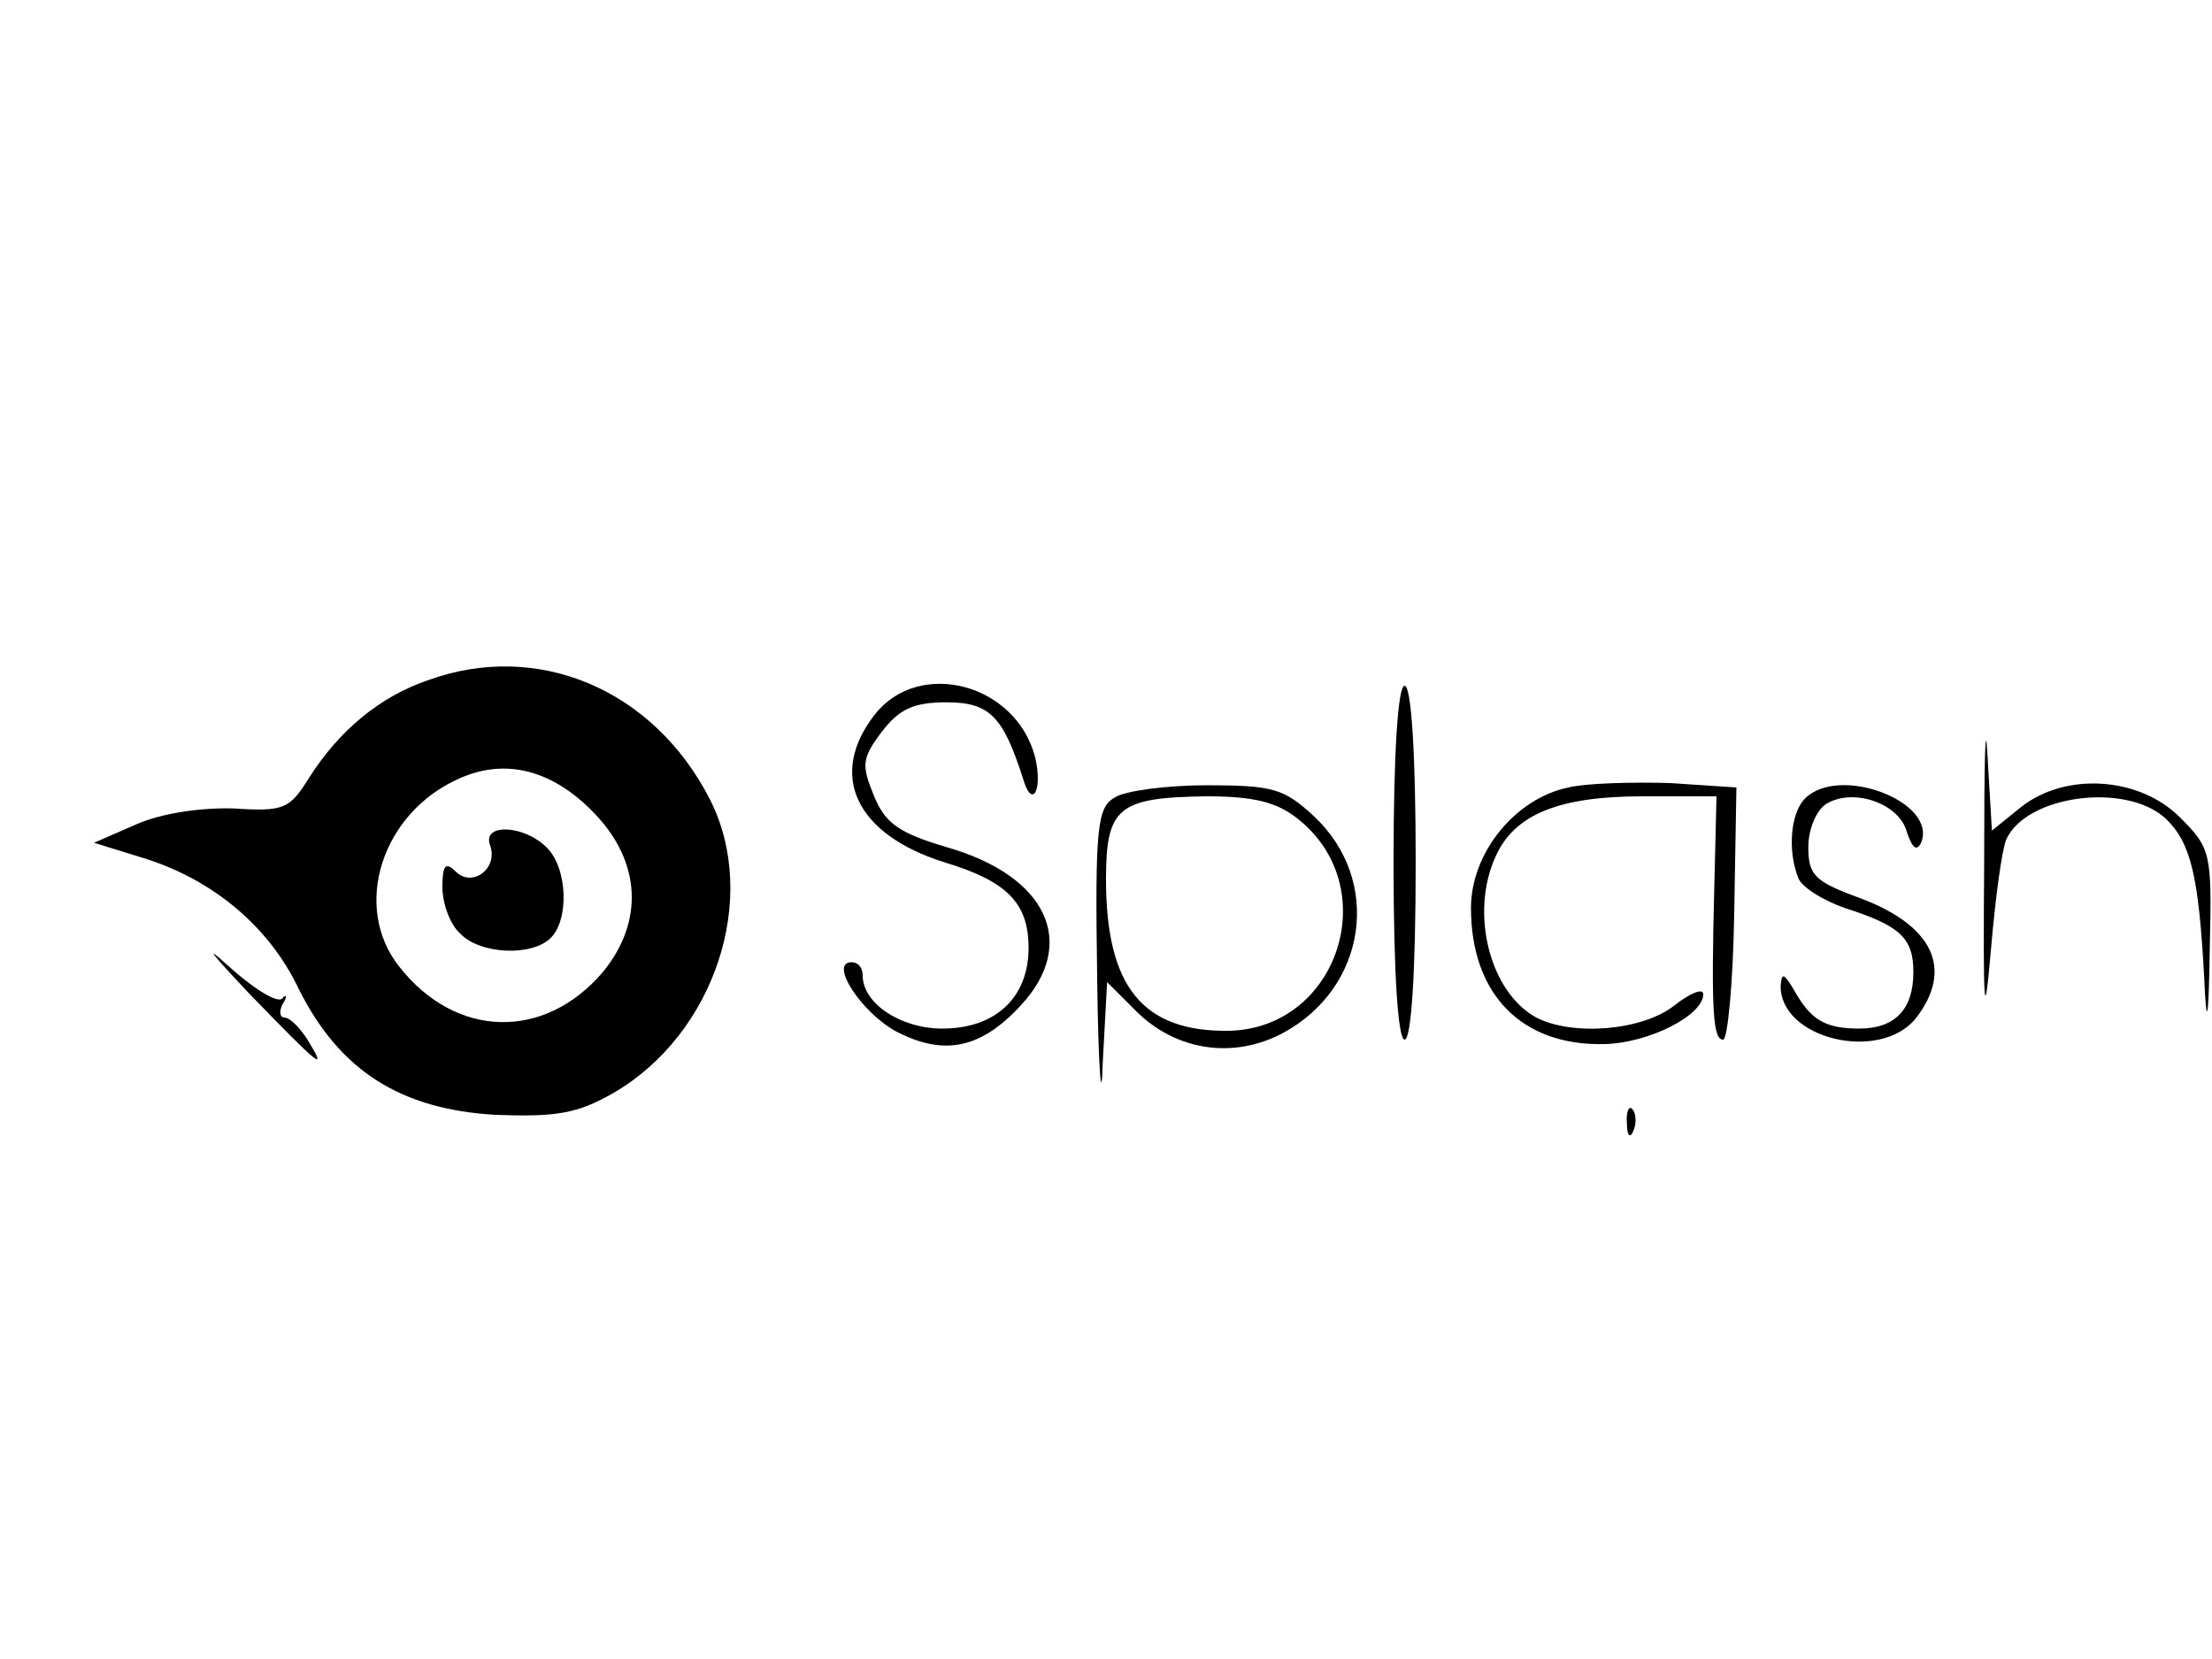 <?xml version="1.0" standalone="no"?>
<!DOCTYPE svg PUBLIC "-//W3C//DTD SVG 20010904//EN"
 "http://www.w3.org/TR/2001/REC-SVG-20010904/DTD/svg10.dtd">
<svg version="1.0" xmlns="http://www.w3.org/2000/svg"
 width="200pt" height="150pt" viewBox="0 0 200 150"
 preserveAspectRatio="xMidYMid meet">

<g transform="translate(0,150) scale(0.1,-0.1)"
fill="#000000" stroke="none">
<path d="M387 885 c-44 -15 -81 -46 -108 -89 -17 -27 -22 -30 -67 -27 -29 1
-65 -4 -88 -14 l-39 -17 42 -13 c64 -19 116 -62 143 -119 37 -74 92 -109 178
-114 55 -2 74 1 107 20 91 53 132 176 87 265 -51 100 -156 144 -255 108z m151
-121 c42 -44 44 -98 7 -143 -53 -62 -133 -60 -184 5 -43 54 -16 139 54 170 42
19 85 8 123 -32z"/>
<path d="M443 736 c8 -21 -16 -39 -31 -24 -9 9 -12 6 -12 -14 0 -15 7 -34 16
-42 18 -19 65 -21 82 -4 17 17 15 64 -4 82 -20 20 -58 22 -51 2z"/>
<path d="M791 854 c-43 -55 -17 -109 64 -134 56 -17 75 -37 75 -77 0 -45 -30
-73 -78 -73 -38 0 -72 23 -72 48 0 7 -4 12 -10 12 -21 0 9 -46 41 -63 43 -22
76 -15 112 24 52 56 24 117 -67 143 -44 13 -56 22 -66 47 -11 27 -11 33 7 57
16 21 29 27 59 27 39 0 51 -13 69 -69 8 -28 18 -11 11 19 -17 67 -105 90 -145
39z"/>
<path d="M1260 720 c0 -100 4 -160 10 -160 6 0 10 60 10 160 0 100 -4 160 -10
160 -6 0 -10 -60 -10 -160z"/>
<path d="M1794 720 c-1 -133 0 -149 6 -80 4 47 10 92 14 101 18 40 108 52 144
19 23 -22 30 -52 35 -145 2 -46 4 -39 5 28 2 86 1 90 -27 118 -37 37 -104 41
-144 9 l-26 -21 -4 68 c-2 37 -3 -6 -3 -97z"/>
<path d="M1418 788 c-48 -10 -88 -59 -88 -109 0 -78 46 -125 121 -123 40 1 89
26 89 45 0 6 -12 1 -26 -10 -29 -23 -92 -28 -125 -11 -42 23 -60 94 -37 145
17 39 58 55 133 55 l67 0 -2 -82 c-3 -114 -1 -138 8 -138 4 0 9 51 10 114 l2
114 -60 4 c-33 1 -75 0 -92 -4z"/>
<path d="M1008 779 c-16 -9 -18 -27 -16 -162 1 -84 4 -119 5 -79 l4 74 26 -26
c36 -36 88 -44 133 -20 76 41 90 138 28 196 -27 25 -37 28 -97 28 -36 0 -74
-5 -83 -11z m165 -19 c79 -62 37 -190 -62 -192 -78 -1 -111 40 -111 137 0 65
11 74 91 75 42 0 63 -5 82 -20z"/>
<path d="M1632 778 c-13 -13 -16 -47 -6 -72 3 -8 22 -20 42 -27 50 -16 62 -27
62 -58 0 -34 -17 -51 -49 -51 -31 0 -44 8 -59 35 -9 15 -11 16 -12 4 -1 -48
89 -70 122 -30 35 45 16 85 -53 110 -38 14 -44 20 -44 45 0 16 7 33 16 39 24
15 66 1 73 -25 5 -15 9 -18 13 -10 15 37 -74 71 -105 40z"/>
<path d="M225 602 c64 -66 72 -73 53 -42 -7 11 -16 20 -21 20 -4 0 -5 6 -1 13
4 6 3 9 -1 4 -5 -4 -27 10 -49 30 -23 21 -14 10 19 -25z"/>
<path d="M1471 484 c0 -11 3 -14 6 -6 3 7 2 16 -1 19 -3 4 -6 -2 -5 -13z"/>
</g>
</svg>
